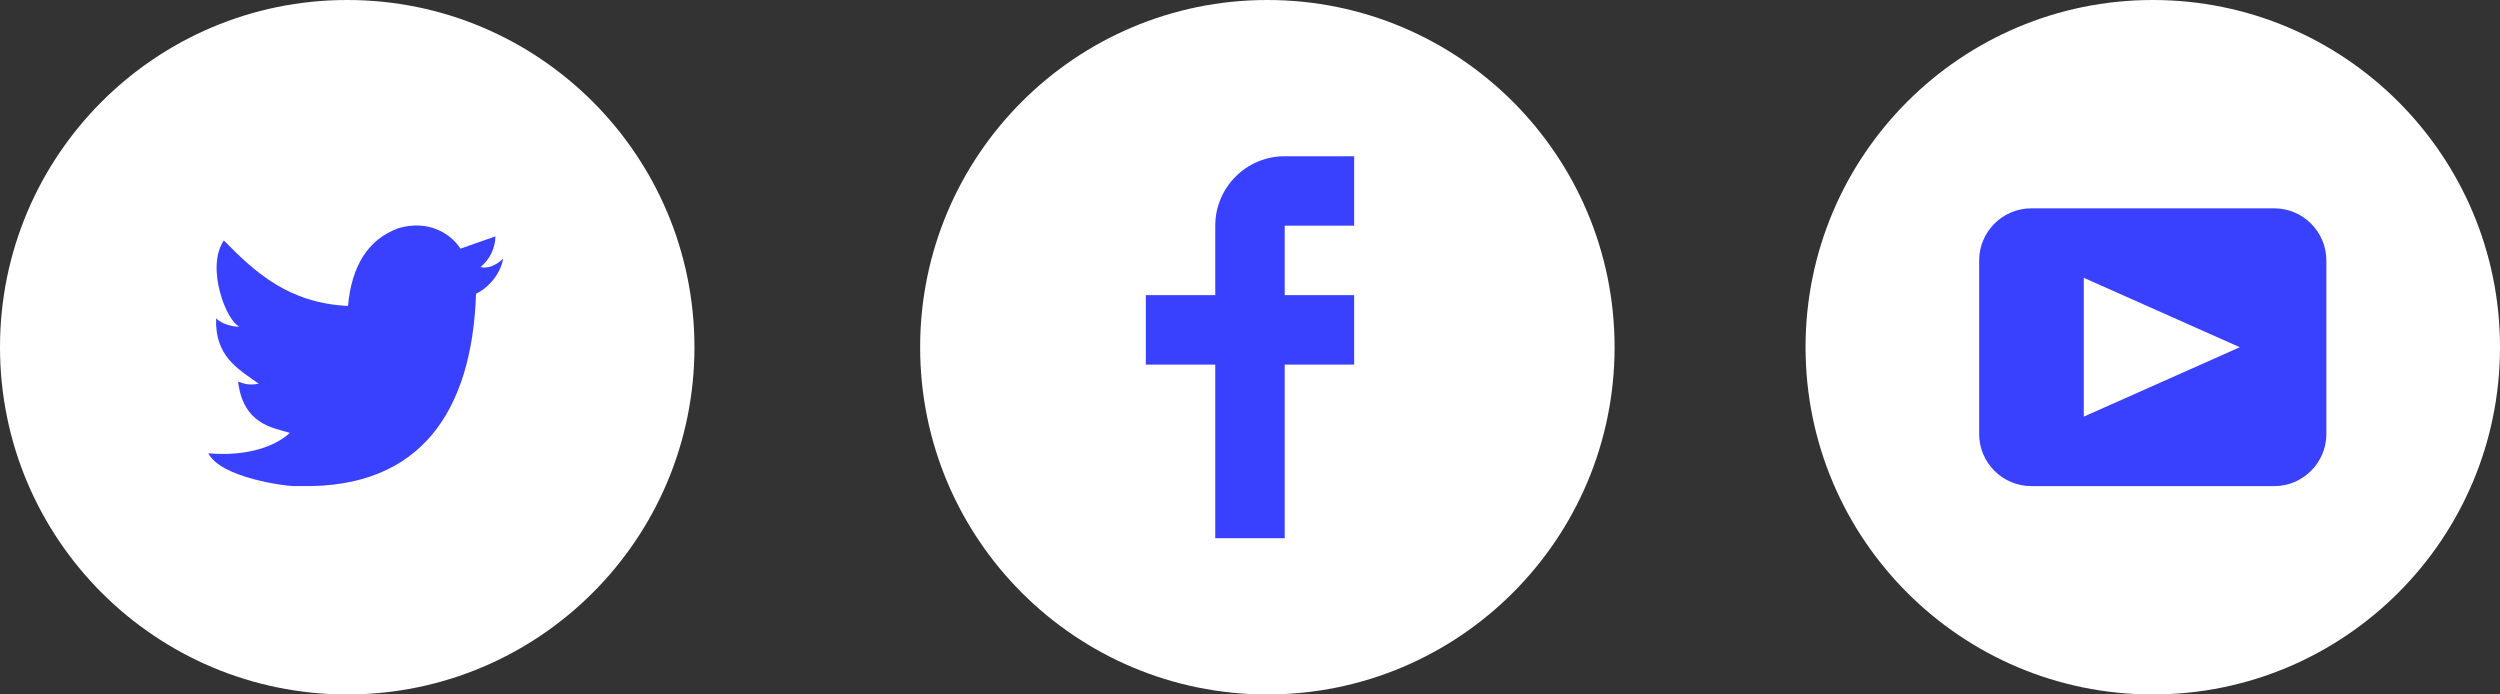 <svg width="144" height="40" viewBox="0 0 144 40" fill="none" xmlns="http://www.w3.org/2000/svg">
<rect x="0" y="0" width="144" height="40" fill="#333333" stroke="none"/>
<circle cx="124" cy="20" r="20" fill="white"/>
<circle cx="20" cy="20" r="20" fill="white"/>
<circle cx="73" cy="20" r="20" fill="white"/>
<path d="M77.999 13V9H73.999C71.79 9 69.999 10.791 69.999 13V17H65.999V21H69.999V31H73.999V21H77.999V17H73.999V13H77.999Z" fill="#3941FF"/>
<path d="M22.949 13.144C24.634 12.648 25.933 13.414 26.526 14.323C27.199 14.092 27.857 13.842 28.537 13.615C28.524 14.302 28.211 14.948 27.68 15.383C28.365 15.553 28.984 14.892 28.984 14.892C28.815 15.892 27.978 16.68 27.421 16.916C27.19 23.666 24.246 28.133 17.344 27.998H16.898C16.488 27.998 12.734 27.538 12 26.111C14.271 26.307 15.893 25.689 16.693 24.934C15.733 24.634 14.014 24.457 13.714 21.984C14.063 22.09 14.278 22.212 14.904 22.103C13.704 21.247 12.373 20.53 12.447 18.33C12.732 18.658 13.514 18.866 13.787 18.802C13.084 18.561 11.817 15.442 12.893 13.85C14.711 15.704 16.628 17.456 20.045 17.623C20.253 15.33 21.182 13.793 22.949 13.144Z" fill="#3941FF"/>
<path d="M130.999 12H116.999C115.349 12 113.999 13.35 113.999 15V25C113.999 26.65 115.349 28 116.999 28H130.999C132.649 28 133.999 26.65 133.999 25V15C133.999 13.35 132.649 12 130.999 12Z" fill="#3941FF"/>
<path d="M120.026 23.998V16.002L129.013 20L120.026 23.998V23.998Z" fill="white"/>
</svg>
